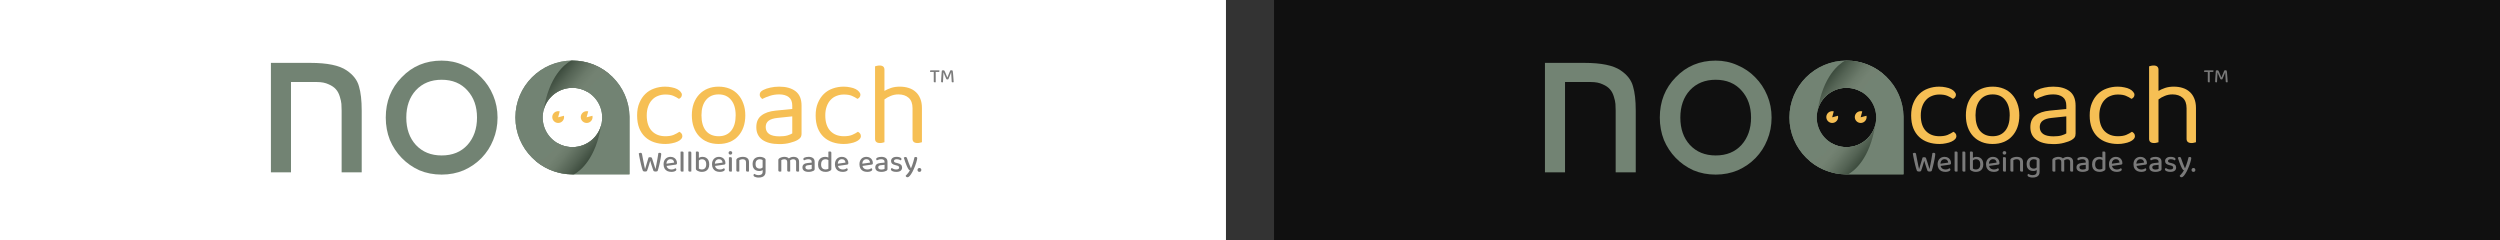 <svg width="1040" height="100" viewBox="0 0 1040 100" fill="none" xmlns="http://www.w3.org/2000/svg">
<rect x="0" y="0" width="1040" height="100" fill="#333333" stroke="none"/>
<rect y="-0.001" width="510" height="100" fill="white"/>
<g clip-path="url(#clip0_1_23506)">
<path d="M269.781 65.54C269.857 65.507 269.954 65.473 270.072 65.439C270.19 65.406 270.317 65.389 270.452 65.389C270.654 65.389 270.823 65.422 270.958 65.49C271.102 65.557 271.19 65.654 271.224 65.781C271.418 66.355 271.595 66.891 271.756 67.389C271.916 67.878 272.068 68.355 272.212 68.82C272.355 69.275 272.499 69.748 272.642 70.237H272.705C272.849 69.486 272.988 68.765 273.123 68.073C273.258 67.372 273.389 66.667 273.516 65.958C273.651 65.241 273.773 64.486 273.883 63.692C274.035 63.608 274.216 63.566 274.427 63.566C274.613 63.566 274.765 63.608 274.883 63.692C275.009 63.777 275.073 63.907 275.073 64.085C275.073 64.253 275.047 64.502 274.997 64.832C274.955 65.152 274.896 65.532 274.82 65.971C274.744 66.401 274.655 66.857 274.554 67.338C274.452 67.819 274.343 68.296 274.225 68.769C274.115 69.242 274.001 69.685 273.883 70.098C273.773 70.512 273.668 70.862 273.566 71.149C273.473 71.208 273.351 71.263 273.199 71.314C273.047 71.356 272.883 71.377 272.705 71.377C272.477 71.377 272.283 71.343 272.123 71.275C271.971 71.208 271.87 71.115 271.819 70.997C271.718 70.71 271.591 70.347 271.439 69.908C271.287 69.461 271.127 68.976 270.958 68.452C270.798 67.921 270.642 67.389 270.49 66.857C270.346 67.38 270.19 67.916 270.021 68.465C269.861 69.014 269.701 69.528 269.54 70.01C269.388 70.482 269.253 70.866 269.135 71.162C269.059 71.212 268.945 71.263 268.793 71.314C268.65 71.356 268.485 71.377 268.3 71.377C268.08 71.377 267.89 71.343 267.73 71.275C267.57 71.2 267.464 71.107 267.413 70.997C267.329 70.786 267.224 70.474 267.097 70.06C266.979 69.647 266.852 69.174 266.717 68.642C266.591 68.102 266.464 67.545 266.337 66.971C266.211 66.389 266.093 65.828 265.983 65.287C265.882 64.747 265.797 64.266 265.73 63.844C265.806 63.777 265.903 63.713 266.021 63.654C266.147 63.595 266.283 63.566 266.426 63.566C266.612 63.566 266.759 63.608 266.869 63.692C266.979 63.777 267.051 63.92 267.084 64.123C267.202 64.722 267.308 65.279 267.401 65.794C267.502 66.3 267.599 66.794 267.692 67.275C267.785 67.748 267.882 68.229 267.983 68.718C268.084 69.199 268.194 69.706 268.312 70.237H268.376C268.485 69.866 268.591 69.516 268.692 69.187C268.793 68.849 268.895 68.503 268.996 68.148C269.106 67.794 269.224 67.41 269.35 66.996C269.477 66.574 269.621 66.089 269.781 65.54ZM276.866 69.085L276.816 68.161L280.449 67.642C280.424 67.237 280.28 66.899 280.019 66.629C279.757 66.359 279.394 66.224 278.93 66.224C278.44 66.224 278.035 66.397 277.714 66.743C277.402 67.081 277.242 67.57 277.233 68.212L277.246 68.655C277.314 69.271 277.529 69.735 277.892 70.047C278.263 70.351 278.753 70.503 279.36 70.503C279.715 70.503 280.04 70.448 280.335 70.339C280.631 70.229 280.863 70.107 281.031 69.972C281.133 70.039 281.213 70.119 281.272 70.212C281.339 70.305 281.373 70.41 281.373 70.529C281.373 70.714 281.28 70.883 281.095 71.035C280.909 71.178 280.66 71.292 280.348 71.377C280.035 71.461 279.681 71.503 279.284 71.503C278.634 71.503 278.065 71.385 277.575 71.149C277.094 70.904 276.719 70.546 276.448 70.073C276.178 69.6 276.043 69.018 276.043 68.326C276.043 67.828 276.115 67.389 276.259 67.009C276.41 66.629 276.617 66.309 276.879 66.047C277.141 65.785 277.444 65.587 277.79 65.452C278.145 65.317 278.525 65.249 278.93 65.249C279.462 65.249 279.93 65.359 280.335 65.579C280.74 65.798 281.057 66.106 281.285 66.503C281.512 66.899 281.626 67.351 281.626 67.857C281.626 68.068 281.576 68.22 281.475 68.313C281.382 68.406 281.242 68.465 281.057 68.49L276.866 69.085ZM283.113 67.984L284.353 68.111V71.301C284.303 71.318 284.222 71.339 284.113 71.364C284.011 71.389 283.902 71.402 283.784 71.402C283.556 71.402 283.387 71.36 283.277 71.275C283.167 71.183 283.113 71.035 283.113 70.832V67.984ZM284.353 68.718L283.113 68.604V63.11C283.163 63.093 283.239 63.076 283.34 63.059C283.45 63.034 283.564 63.021 283.682 63.021C283.91 63.021 284.079 63.063 284.189 63.148C284.298 63.232 284.353 63.38 284.353 63.591V68.718ZM286.352 67.984L287.592 68.111V71.301C287.542 71.318 287.462 71.339 287.352 71.364C287.251 71.389 287.141 71.402 287.023 71.402C286.795 71.402 286.626 71.36 286.516 71.275C286.407 71.183 286.352 71.035 286.352 70.832V67.984ZM287.592 68.718L286.352 68.604V63.11C286.402 63.093 286.478 63.076 286.58 63.059C286.689 63.034 286.803 63.021 286.921 63.021C287.149 63.021 287.318 63.063 287.428 63.148C287.538 63.232 287.592 63.38 287.592 63.591V68.718ZM292.238 65.249C292.769 65.249 293.246 65.363 293.668 65.591C294.099 65.819 294.436 66.165 294.681 66.629C294.926 67.085 295.048 67.663 295.048 68.364C295.048 69.073 294.917 69.659 294.656 70.124C294.402 70.588 294.048 70.934 293.592 71.162C293.145 71.389 292.617 71.503 292.01 71.503C291.571 71.503 291.178 71.449 290.832 71.339C290.486 71.229 290.203 71.107 289.984 70.972C289.807 70.853 289.68 70.74 289.604 70.63C289.528 70.512 289.49 70.36 289.49 70.174V66.009H290.731V70.136C290.849 70.221 291.018 70.301 291.237 70.377C291.465 70.453 291.723 70.491 292.01 70.491C292.541 70.491 292.968 70.318 293.288 69.972C293.617 69.626 293.782 69.09 293.782 68.364C293.782 67.629 293.617 67.094 293.288 66.756C292.968 66.418 292.55 66.249 292.035 66.249C291.714 66.249 291.427 66.313 291.174 66.439C290.929 66.558 290.727 66.697 290.566 66.857L290.414 65.857C290.6 65.722 290.845 65.587 291.149 65.452C291.453 65.317 291.816 65.249 292.238 65.249ZM290.731 66.275H289.49V63.11C289.549 63.093 289.63 63.076 289.731 63.059C289.841 63.034 289.954 63.021 290.073 63.021C290.301 63.021 290.465 63.063 290.566 63.148C290.676 63.232 290.731 63.38 290.731 63.591V66.275ZM297.018 69.085L296.968 68.161L300.601 67.642C300.576 67.237 300.432 66.899 300.171 66.629C299.909 66.359 299.546 66.224 299.082 66.224C298.593 66.224 298.187 66.397 297.867 66.743C297.554 67.081 297.394 67.57 297.386 68.212L297.398 68.655C297.466 69.271 297.681 69.735 298.044 70.047C298.415 70.351 298.905 70.503 299.512 70.503C299.867 70.503 300.192 70.448 300.487 70.339C300.783 70.229 301.015 70.107 301.184 69.972C301.285 70.039 301.365 70.119 301.424 70.212C301.492 70.305 301.525 70.41 301.525 70.529C301.525 70.714 301.433 70.883 301.247 71.035C301.061 71.178 300.812 71.292 300.5 71.377C300.188 71.461 299.833 71.503 299.437 71.503C298.787 71.503 298.217 71.385 297.727 71.149C297.246 70.904 296.871 70.546 296.601 70.073C296.331 69.6 296.196 69.018 296.196 68.326C296.196 67.828 296.267 67.389 296.411 67.009C296.563 66.629 296.769 66.309 297.031 66.047C297.293 65.785 297.597 65.587 297.943 65.452C298.297 65.317 298.677 65.249 299.082 65.249C299.614 65.249 300.082 65.359 300.487 65.579C300.892 65.798 301.209 66.106 301.437 66.503C301.665 66.899 301.779 67.351 301.779 67.857C301.779 68.068 301.728 68.22 301.627 68.313C301.534 68.406 301.395 68.465 301.209 68.49L297.018 69.085ZM303.088 63.591C303.088 63.388 303.159 63.215 303.303 63.072C303.446 62.928 303.628 62.857 303.847 62.857C304.075 62.857 304.256 62.928 304.392 63.072C304.535 63.215 304.607 63.388 304.607 63.591C304.607 63.802 304.535 63.979 304.392 64.123C304.256 64.258 304.075 64.325 303.847 64.325C303.628 64.325 303.446 64.258 303.303 64.123C303.159 63.979 303.088 63.802 303.088 63.591ZM303.227 67.984H304.467V71.301C304.417 71.318 304.341 71.339 304.24 71.364C304.138 71.389 304.024 71.402 303.898 71.402C303.678 71.402 303.51 71.36 303.391 71.275C303.282 71.183 303.227 71.035 303.227 70.832V67.984ZM304.467 68.604H303.227V65.452C303.277 65.435 303.353 65.418 303.455 65.401C303.564 65.376 303.683 65.363 303.809 65.363C304.037 65.363 304.202 65.406 304.303 65.49C304.413 65.574 304.467 65.722 304.467 65.933V68.604ZM311.583 67.439V68.706H310.342V67.503C310.342 67.072 310.22 66.756 309.975 66.553C309.73 66.351 309.405 66.249 309 66.249C308.696 66.249 308.422 66.287 308.177 66.363C307.941 66.439 307.734 66.528 307.557 66.629V68.706H306.316V66.617C306.316 66.431 306.354 66.279 306.43 66.161C306.514 66.034 306.641 65.916 306.81 65.806C307.046 65.663 307.354 65.536 307.734 65.427C308.114 65.308 308.536 65.249 309 65.249C309.81 65.249 310.443 65.431 310.899 65.794C311.355 66.157 311.583 66.705 311.583 67.439ZM306.316 68.047H307.557V71.301C307.506 71.318 307.43 71.339 307.329 71.364C307.228 71.389 307.118 71.402 307 71.402C306.772 71.402 306.599 71.36 306.481 71.275C306.371 71.183 306.316 71.035 306.316 70.832V68.047ZM310.342 68.047H311.583V71.301C311.532 71.318 311.452 71.339 311.342 71.364C311.241 71.389 311.131 71.402 311.013 71.402C310.785 71.402 310.616 71.36 310.507 71.275C310.397 71.183 310.342 71.035 310.342 70.832V68.047ZM315.819 71.136C315.33 71.136 314.874 71.043 314.452 70.858C314.038 70.664 313.705 70.351 313.452 69.921C313.199 69.482 313.072 68.908 313.072 68.199C313.072 67.549 313.199 67.005 313.452 66.566C313.705 66.127 314.055 65.798 314.503 65.579C314.95 65.359 315.469 65.249 316.06 65.249C316.465 65.249 316.836 65.3 317.174 65.401C317.52 65.503 317.803 65.625 318.022 65.768C318.157 65.861 318.267 65.967 318.351 66.085C318.436 66.195 318.478 66.334 318.478 66.503V70.427H317.25V66.566C317.115 66.482 316.95 66.41 316.756 66.351C316.57 66.283 316.343 66.249 316.072 66.249C315.549 66.249 315.123 66.41 314.794 66.731C314.473 67.051 314.313 67.537 314.313 68.186C314.313 68.904 314.473 69.41 314.794 69.706C315.123 70.001 315.524 70.149 315.997 70.149C316.343 70.149 316.621 70.09 316.832 69.972C317.052 69.845 317.229 69.71 317.364 69.566L317.414 70.63C317.279 70.757 317.077 70.875 316.807 70.984C316.537 71.086 316.208 71.136 315.819 71.136ZM317.263 71.453V70.161H318.478V71.516C318.478 72.073 318.351 72.525 318.098 72.871C317.845 73.225 317.503 73.478 317.073 73.63C316.642 73.791 316.157 73.871 315.617 73.871C315.195 73.871 314.828 73.824 314.515 73.732C314.203 73.647 313.979 73.567 313.844 73.491C313.583 73.339 313.452 73.137 313.452 72.883C313.452 72.757 313.481 72.643 313.54 72.541C313.6 72.449 313.676 72.377 313.768 72.326C313.954 72.461 314.207 72.584 314.528 72.694C314.857 72.803 315.203 72.858 315.566 72.858C316.106 72.858 316.524 72.744 316.819 72.516C317.115 72.288 317.263 71.934 317.263 71.453ZM328.723 67.237V68.693H327.482V67.364C327.482 66.975 327.368 66.693 327.14 66.515C326.921 66.338 326.634 66.249 326.28 66.249C326.035 66.249 325.803 66.287 325.583 66.363C325.364 66.439 325.178 66.528 325.026 66.629V68.693H323.785V66.617C323.785 66.431 323.823 66.279 323.899 66.161C323.984 66.034 324.11 65.916 324.279 65.806C324.524 65.654 324.828 65.524 325.191 65.414C325.554 65.304 325.925 65.249 326.305 65.249C326.727 65.249 327.107 65.313 327.444 65.439C327.782 65.566 328.043 65.747 328.229 65.984C328.28 66.043 328.326 66.093 328.368 66.136C328.411 66.178 328.449 66.233 328.482 66.3C328.55 66.41 328.605 66.549 328.647 66.718C328.698 66.878 328.723 67.051 328.723 67.237ZM332.42 67.3V68.693H331.179V67.364C331.179 66.975 331.069 66.693 330.85 66.515C330.63 66.338 330.343 66.249 329.989 66.249C329.719 66.249 329.457 66.304 329.204 66.414C328.959 66.524 328.74 66.68 328.546 66.882L327.989 66.047C328.225 65.836 328.52 65.65 328.875 65.49C329.229 65.329 329.643 65.249 330.116 65.249C330.563 65.249 330.96 65.321 331.306 65.465C331.652 65.608 331.922 65.832 332.116 66.136C332.318 66.439 332.42 66.828 332.42 67.3ZM323.785 68.047H325.026V71.301C324.976 71.318 324.9 71.339 324.798 71.364C324.697 71.389 324.587 71.402 324.469 71.402C324.241 71.402 324.068 71.36 323.95 71.275C323.84 71.183 323.785 71.035 323.785 70.832V68.047ZM327.482 68.047H328.723V71.301C328.672 71.318 328.592 71.339 328.482 71.364C328.381 71.389 328.271 71.402 328.153 71.402C327.925 71.402 327.757 71.36 327.647 71.275C327.537 71.183 327.482 71.035 327.482 70.832V68.047ZM331.179 68.047H332.42V71.301C332.361 71.318 332.276 71.339 332.166 71.364C332.065 71.389 331.96 71.402 331.85 71.402C331.614 71.402 331.441 71.36 331.331 71.275C331.23 71.183 331.179 71.035 331.179 70.832V68.047ZM336.398 70.529C336.711 70.529 336.976 70.499 337.196 70.44C337.415 70.373 337.576 70.305 337.677 70.237V68.566L336.234 68.718C335.837 68.743 335.537 68.832 335.335 68.984C335.141 69.127 335.044 69.338 335.044 69.617C335.044 69.896 335.153 70.119 335.373 70.288C335.601 70.448 335.942 70.529 336.398 70.529ZM336.373 65.249C337.141 65.249 337.753 65.418 338.209 65.756C338.664 66.093 338.892 66.625 338.892 67.351V70.313C338.892 70.507 338.85 70.659 338.766 70.769C338.681 70.87 338.567 70.968 338.424 71.06C338.204 71.178 337.922 71.28 337.576 71.364C337.23 71.457 336.837 71.503 336.398 71.503C335.588 71.503 334.955 71.347 334.499 71.035C334.043 70.714 333.816 70.25 333.816 69.642C333.816 69.085 333.997 68.659 334.36 68.364C334.723 68.068 335.238 67.887 335.905 67.819L337.677 67.642V67.351C337.677 66.963 337.55 66.68 337.297 66.503C337.052 66.326 336.719 66.237 336.297 66.237C335.959 66.237 335.63 66.283 335.309 66.376C334.997 66.469 334.719 66.579 334.474 66.705C334.398 66.638 334.33 66.558 334.271 66.465C334.212 66.372 334.183 66.275 334.183 66.174C334.183 65.912 334.326 65.718 334.613 65.591C334.841 65.481 335.107 65.397 335.411 65.338C335.723 65.279 336.044 65.249 336.373 65.249ZM344.612 70.199V66.06L345.84 66.047V70.288C345.84 70.457 345.802 70.596 345.726 70.706C345.659 70.816 345.545 70.917 345.384 71.01C345.199 71.128 344.941 71.238 344.612 71.339C344.283 71.449 343.907 71.503 343.485 71.503C342.852 71.503 342.295 71.394 341.814 71.174C341.342 70.955 340.97 70.617 340.7 70.161C340.439 69.697 340.308 69.111 340.308 68.402C340.308 67.659 340.439 67.06 340.7 66.604C340.97 66.14 341.329 65.798 341.776 65.579C342.224 65.359 342.717 65.249 343.258 65.249C343.587 65.249 343.891 65.292 344.169 65.376C344.448 65.46 344.667 65.566 344.827 65.692V66.794C344.684 66.642 344.49 66.515 344.245 66.414C344.009 66.304 343.73 66.249 343.41 66.249C343.072 66.249 342.764 66.321 342.485 66.465C342.207 66.608 341.983 66.84 341.814 67.161C341.654 67.473 341.574 67.891 341.574 68.414C341.574 69.14 341.747 69.668 342.093 69.997C342.439 70.326 342.899 70.491 343.473 70.491C343.743 70.491 343.967 70.461 344.144 70.402C344.321 70.343 344.477 70.275 344.612 70.199ZM345.84 66.326L344.6 66.338V63.11C344.659 63.093 344.739 63.076 344.84 63.059C344.95 63.034 345.06 63.021 345.169 63.021C345.406 63.021 345.574 63.063 345.676 63.148C345.785 63.232 345.84 63.38 345.84 63.591V66.326ZM348.153 69.085L348.102 68.161L351.736 67.642C351.711 67.237 351.567 66.899 351.305 66.629C351.044 66.359 350.681 66.224 350.217 66.224C349.727 66.224 349.322 66.397 349.001 66.743C348.689 67.081 348.529 67.57 348.52 68.212L348.533 68.655C348.6 69.271 348.816 69.735 349.179 70.047C349.55 70.351 350.039 70.503 350.647 70.503C351.002 70.503 351.327 70.448 351.622 70.339C351.917 70.229 352.149 70.107 352.318 69.972C352.42 70.039 352.5 70.119 352.559 70.212C352.626 70.305 352.66 70.41 352.66 70.529C352.66 70.714 352.567 70.883 352.382 71.035C352.196 71.178 351.947 71.292 351.635 71.377C351.322 71.461 350.968 71.503 350.571 71.503C349.921 71.503 349.352 71.385 348.862 71.149C348.381 70.904 348.005 70.546 347.735 70.073C347.465 69.6 347.33 69.018 347.33 68.326C347.33 67.828 347.402 67.389 347.545 67.009C347.697 66.629 347.904 66.309 348.166 66.047C348.427 65.785 348.731 65.587 349.077 65.452C349.432 65.317 349.812 65.249 350.217 65.249C350.748 65.249 351.217 65.359 351.622 65.579C352.027 65.798 352.344 66.106 352.571 66.503C352.799 66.899 352.913 67.351 352.913 67.857C352.913 68.068 352.863 68.22 352.761 68.313C352.668 68.406 352.529 68.465 352.344 68.49L348.153 69.085ZM358.353 69.085L358.302 68.161L361.936 67.642C361.91 67.237 361.767 66.899 361.505 66.629C361.244 66.359 360.881 66.224 360.416 66.224C359.927 66.224 359.522 66.397 359.201 66.743C358.889 67.081 358.728 67.57 358.72 68.212L358.733 68.655C358.8 69.271 359.015 69.735 359.378 70.047C359.75 70.351 360.239 70.503 360.847 70.503C361.201 70.503 361.526 70.448 361.822 70.339C362.117 70.229 362.349 70.107 362.518 69.972C362.619 70.039 362.699 70.119 362.758 70.212C362.826 70.305 362.86 70.41 362.86 70.529C362.86 70.714 362.767 70.883 362.581 71.035C362.396 71.178 362.147 71.292 361.834 71.377C361.522 71.461 361.168 71.503 360.771 71.503C360.121 71.503 359.551 71.385 359.062 71.149C358.581 70.904 358.205 70.546 357.935 70.073C357.665 69.6 357.53 69.018 357.53 68.326C357.53 67.828 357.602 67.389 357.745 67.009C357.897 66.629 358.104 66.309 358.365 66.047C358.627 65.785 358.931 65.587 359.277 65.452C359.631 65.317 360.011 65.249 360.416 65.249C360.948 65.249 361.417 65.359 361.822 65.579C362.227 65.798 362.543 66.106 362.771 66.503C362.999 66.899 363.113 67.351 363.113 67.857C363.113 68.068 363.062 68.22 362.961 68.313C362.868 68.406 362.729 68.465 362.543 68.49L358.353 69.085ZM366.701 70.529C367.013 70.529 367.279 70.499 367.498 70.44C367.718 70.373 367.878 70.305 367.979 70.237V68.566L366.536 68.718C366.139 68.743 365.84 68.832 365.637 68.984C365.443 69.127 365.346 69.338 365.346 69.617C365.346 69.896 365.456 70.119 365.675 70.288C365.903 70.448 366.245 70.529 366.701 70.529ZM366.675 65.249C367.443 65.249 368.055 65.418 368.511 65.756C368.967 66.093 369.195 66.625 369.195 67.351V70.313C369.195 70.507 369.153 70.659 369.068 70.769C368.984 70.87 368.87 70.968 368.726 71.06C368.507 71.178 368.224 71.28 367.878 71.364C367.532 71.457 367.14 71.503 366.701 71.503C365.89 71.503 365.257 71.347 364.802 71.035C364.346 70.714 364.118 70.25 364.118 69.642C364.118 69.085 364.3 68.659 364.662 68.364C365.025 68.068 365.54 67.887 366.207 67.819L367.979 67.642V67.351C367.979 66.963 367.853 66.68 367.6 66.503C367.355 66.326 367.021 66.237 366.599 66.237C366.262 66.237 365.933 66.283 365.612 66.376C365.3 66.469 365.021 66.579 364.776 66.705C364.7 66.638 364.633 66.558 364.574 66.465C364.515 66.372 364.485 66.275 364.485 66.174C364.485 65.912 364.629 65.718 364.916 65.591C365.144 65.481 365.409 65.397 365.713 65.338C366.026 65.279 366.346 65.249 366.675 65.249ZM375.269 69.718C375.269 70.275 375.062 70.714 374.649 71.035C374.235 71.347 373.636 71.503 372.851 71.503C372.193 71.503 371.653 71.402 371.231 71.2C370.817 70.997 370.61 70.761 370.61 70.491C370.61 70.364 370.64 70.25 370.699 70.149C370.766 70.039 370.855 69.95 370.965 69.883C371.193 70.043 371.458 70.187 371.762 70.313C372.075 70.44 372.429 70.503 372.826 70.503C373.636 70.503 374.041 70.242 374.041 69.718C374.041 69.499 373.969 69.322 373.826 69.187C373.691 69.043 373.484 68.942 373.206 68.883L372.294 68.642C371.737 68.507 371.328 68.305 371.066 68.035C370.804 67.756 370.674 67.402 370.674 66.971C370.674 66.49 370.868 66.085 371.256 65.756C371.653 65.418 372.231 65.249 372.99 65.249C373.387 65.249 373.737 65.292 374.041 65.376C374.345 65.452 374.581 65.562 374.75 65.705C374.927 65.84 375.016 65.992 375.016 66.161C375.016 66.287 374.986 66.401 374.927 66.503C374.868 66.596 374.792 66.667 374.699 66.718C374.598 66.65 374.463 66.579 374.294 66.503C374.134 66.427 373.944 66.363 373.725 66.313C373.514 66.262 373.29 66.237 373.054 66.237C372.699 66.237 372.416 66.3 372.205 66.427C371.994 66.553 371.889 66.735 371.889 66.971C371.889 67.14 371.948 67.288 372.066 67.414C372.193 67.532 372.395 67.625 372.674 67.693L373.446 67.883C374.071 68.026 374.531 68.25 374.826 68.554C375.121 68.849 375.269 69.237 375.269 69.718ZM377.667 69.972C377.524 69.693 377.355 69.334 377.161 68.895C376.975 68.448 376.781 67.946 376.578 67.389C376.376 66.823 376.177 66.233 375.983 65.617C376.051 65.524 376.144 65.448 376.262 65.389C376.38 65.329 376.507 65.3 376.642 65.3C376.819 65.3 376.962 65.342 377.072 65.427C377.19 65.511 377.279 65.659 377.338 65.87C377.574 66.553 377.819 67.233 378.072 67.908C378.334 68.583 378.617 69.279 378.92 69.997H378.971C379.14 69.634 379.313 69.195 379.49 68.68C379.676 68.165 379.849 67.625 380.009 67.06C380.178 66.486 380.317 65.941 380.427 65.427C380.503 65.393 380.583 65.363 380.667 65.338C380.76 65.313 380.857 65.3 380.959 65.3C381.127 65.3 381.271 65.342 381.389 65.427C381.507 65.511 381.566 65.642 381.566 65.819C381.566 65.979 381.528 66.224 381.452 66.553C381.385 66.874 381.284 67.241 381.149 67.655C381.022 68.068 380.874 68.503 380.705 68.959C380.537 69.406 380.355 69.849 380.161 70.288C379.975 70.719 379.786 71.111 379.591 71.465C379.186 72.2 378.815 72.761 378.477 73.149C378.14 73.537 377.819 73.732 377.515 73.732C377.296 73.732 377.118 73.668 376.983 73.542C376.857 73.424 376.781 73.276 376.756 73.099C376.933 72.938 377.131 72.731 377.351 72.478C377.578 72.234 377.794 71.968 377.996 71.681C378.207 71.394 378.38 71.119 378.515 70.858C378.372 70.816 378.233 70.735 378.097 70.617C377.971 70.499 377.827 70.284 377.667 69.972ZM381.679 70.693C381.679 70.465 381.751 70.275 381.895 70.124C382.038 69.963 382.237 69.883 382.49 69.883C382.734 69.883 382.924 69.963 383.059 70.124C383.203 70.275 383.275 70.465 383.275 70.693C383.275 70.921 383.203 71.115 383.059 71.275C382.924 71.427 382.734 71.503 382.49 71.503C382.237 71.503 382.038 71.427 381.895 71.275C381.751 71.115 381.679 70.921 381.679 70.693Z" fill="#7A7A7A"/>
<path d="M112.699 26.157H129.117C136.14 26.157 141.17 27.2 144.207 29.287C146.927 31.12 148.636 33.333 149.331 35.925C150.091 38.454 150.47 41.806 150.47 45.978V71.68H142.119V46.073C142.119 44.935 142.087 43.987 142.024 43.228C141.961 42.406 141.739 41.395 141.36 40.193C140.98 38.929 140.442 37.917 139.746 37.158C139.05 36.336 138.038 35.641 136.709 35.072C135.381 34.44 133.767 34.123 131.869 34.123H121.05V71.68H112.699V26.157Z" fill="#728373"/>
<path d="M167.121 32.136C171.55 27.521 177.086 25.213 183.729 25.213C186.956 25.213 189.961 25.846 192.745 27.11C195.591 28.311 198.059 29.987 200.147 32.136C202.298 34.286 203.975 36.815 205.178 39.724C206.38 42.569 206.98 45.635 206.98 48.923C206.98 52.211 206.38 55.309 205.178 58.218C204.038 61.063 202.425 63.56 200.337 65.71C198.249 67.86 195.782 69.567 192.935 70.831C190.088 72.033 187.019 72.633 183.729 72.633C180.376 72.633 177.276 72.033 174.428 70.831C171.645 69.567 169.209 67.86 167.121 65.71C165.033 63.56 163.388 61.063 162.186 58.218C161.047 55.309 160.478 52.211 160.478 48.923C160.478 42.221 162.692 36.626 167.121 32.136ZM183.729 33.18C179.3 33.18 175.725 34.634 173.005 37.542C170.348 40.451 169.019 44.245 169.019 48.923C169.019 53.602 170.348 57.396 173.005 60.304C175.725 63.212 179.3 64.667 183.729 64.667C188.221 64.667 191.796 63.212 194.453 60.304C197.11 57.332 198.439 53.539 198.439 48.923C198.439 44.308 197.11 40.546 194.453 37.637C191.796 34.666 188.221 33.18 183.729 33.18Z" fill="#728373"/>
<path d="M276.768 39.321C275.661 39.321 274.634 39.516 273.689 39.907C272.744 40.265 271.93 40.819 271.245 41.569C270.561 42.285 270.023 43.198 269.633 44.306C269.241 45.381 269.046 46.619 269.046 48.02C269.046 50.822 269.746 52.972 271.147 54.471C272.549 55.938 274.422 56.671 276.768 56.671C278.137 56.671 279.278 56.491 280.19 56.133C281.102 55.742 281.917 55.302 282.634 54.813C282.992 55.009 283.286 55.253 283.513 55.547C283.741 55.84 283.856 56.198 283.856 56.622C283.856 57.078 283.677 57.502 283.319 57.892C282.959 58.283 282.455 58.626 281.803 58.919C281.183 59.212 280.434 59.44 279.555 59.603C278.707 59.798 277.779 59.896 276.768 59.896C275.074 59.896 273.51 59.652 272.076 59.163C270.643 58.675 269.404 57.941 268.361 56.964C267.319 55.986 266.504 54.765 265.917 53.298C265.331 51.8 265.038 50.04 265.038 48.02C265.038 46.032 265.347 44.306 265.967 42.84C266.585 41.341 267.416 40.086 268.459 39.076C269.502 38.066 270.724 37.317 272.125 36.828C273.559 36.307 275.074 36.046 276.671 36.046C277.681 36.046 278.61 36.144 279.456 36.339C280.337 36.502 281.086 36.747 281.706 37.072C282.325 37.398 282.798 37.773 283.123 38.196C283.481 38.587 283.66 38.995 283.66 39.418C283.66 39.809 283.547 40.151 283.319 40.445C283.089 40.738 282.798 40.966 282.438 41.129C281.72 40.64 280.939 40.217 280.093 39.858C279.246 39.5 278.137 39.321 276.768 39.321Z" fill="#F6BF54"/>
<path d="M310.046 47.971C310.046 49.796 309.785 51.441 309.264 52.907C308.741 54.373 307.992 55.628 307.014 56.671C306.069 57.713 304.913 58.512 303.544 59.066C302.176 59.619 300.645 59.896 298.95 59.896C297.256 59.896 295.723 59.619 294.355 59.066C292.986 58.512 291.813 57.713 290.836 56.671C289.859 55.628 289.109 54.373 288.588 52.907C288.066 51.441 287.806 49.796 287.806 47.971C287.806 46.146 288.066 44.501 288.588 43.035C289.141 41.569 289.907 40.314 290.885 39.272C291.863 38.229 293.036 37.431 294.405 36.877C295.774 36.323 297.287 36.046 298.95 36.046C300.612 36.046 302.128 36.323 303.495 36.877C304.864 37.431 306.022 38.229 306.967 39.272C307.943 40.314 308.694 41.569 309.214 43.035C309.769 44.501 310.046 46.146 310.046 47.971ZM298.95 39.272C296.735 39.272 294.991 40.037 293.72 41.569C292.448 43.1 291.813 45.234 291.813 47.971C291.813 50.741 292.433 52.891 293.67 54.422C294.942 55.921 296.702 56.671 298.95 56.671C301.197 56.671 302.941 55.905 304.18 54.373C305.418 52.842 306.038 50.708 306.038 47.971C306.038 45.234 305.402 43.1 304.131 41.569C302.893 40.037 301.166 39.272 298.95 39.272Z" fill="#F6BF54"/>
<path d="M324.256 56.719C325.625 56.719 326.748 56.589 327.629 56.329C328.541 56.035 329.192 55.758 329.584 55.498V48.411L323.522 49.046C321.828 49.209 320.573 49.6 319.758 50.219C318.944 50.806 318.536 51.686 318.536 52.858C318.536 54.097 319.01 55.058 319.955 55.742C320.9 56.394 322.333 56.719 324.256 56.719ZM324.206 36.046C327.042 36.046 329.29 36.681 330.952 37.952C332.614 39.223 333.446 41.227 333.446 43.964V55.547C333.446 56.264 333.299 56.817 333.006 57.208C332.744 57.567 332.337 57.909 331.783 58.235C331.002 58.691 329.957 59.082 328.655 59.408C327.385 59.766 325.917 59.945 324.256 59.945C321.193 59.945 318.814 59.343 317.12 58.137C315.457 56.931 314.626 55.188 314.626 52.907C314.626 50.757 315.327 49.144 316.729 48.069C318.129 46.961 320.101 46.277 322.643 46.016L329.584 45.332V43.964C329.584 42.334 329.095 41.145 328.117 40.396C327.139 39.646 325.82 39.272 324.159 39.272C322.79 39.272 321.502 39.467 320.296 39.858C319.091 40.249 318.016 40.689 317.07 41.178C316.809 40.95 316.566 40.689 316.338 40.396C316.142 40.103 316.044 39.777 316.044 39.418C316.044 38.962 316.158 38.587 316.386 38.294C316.615 38.001 316.973 37.724 317.461 37.463C318.342 37.007 319.351 36.665 320.492 36.437C321.632 36.176 322.871 36.046 324.206 36.046Z" fill="#F6BF54"/>
<path d="M351.041 39.321C349.932 39.321 348.905 39.516 347.96 39.907C347.015 40.265 346.202 40.819 345.518 41.569C344.833 42.285 344.296 43.198 343.904 44.306C343.512 45.381 343.317 46.619 343.317 48.02C343.317 50.822 344.019 52.972 345.418 54.471C346.821 55.938 348.694 56.671 351.041 56.671C352.408 56.671 353.55 56.491 354.461 56.133C355.374 55.742 356.188 55.302 356.905 54.813C357.263 55.009 357.557 55.253 357.785 55.547C358.014 55.84 358.128 56.198 358.128 56.622C358.128 57.078 357.948 57.502 357.59 57.892C357.232 58.283 356.726 58.626 356.075 58.919C355.456 59.212 354.706 59.44 353.826 59.603C352.979 59.798 352.05 59.896 351.041 59.896C349.346 59.896 347.782 59.652 346.347 59.163C344.914 58.675 343.676 57.941 342.633 56.964C341.59 55.986 340.776 54.765 340.189 53.298C339.603 51.8 339.31 50.04 339.31 48.02C339.31 46.032 339.618 44.306 340.238 42.84C340.857 41.341 341.688 40.086 342.731 39.076C343.774 38.066 344.994 37.317 346.397 36.828C347.83 36.307 349.346 36.046 350.942 36.046C351.953 36.046 352.881 36.144 353.729 36.339C354.608 36.502 355.359 36.747 355.977 37.072C356.596 37.398 357.069 37.773 357.394 38.196C357.753 38.587 357.931 38.995 357.931 39.418C357.931 39.809 357.818 40.151 357.59 40.445C357.363 40.738 357.069 40.966 356.709 41.129C355.994 40.64 355.212 40.217 354.364 39.858C353.516 39.5 352.408 39.321 351.041 39.321Z" fill="#F6BF54"/>
<path d="M367.931 59.164C367.769 59.229 367.524 59.294 367.199 59.359C366.872 59.457 366.514 59.506 366.123 59.506C364.722 59.506 364.021 58.919 364.021 57.746V27.591C364.184 27.526 364.428 27.461 364.754 27.396C365.112 27.298 365.487 27.249 365.879 27.249C367.247 27.249 367.931 27.836 367.931 29.009V37.806C368.715 37.35 369.626 36.942 370.669 36.584C371.744 36.226 372.95 36.046 374.285 36.046C375.654 36.046 376.893 36.226 378.001 36.584C379.141 36.942 380.119 37.496 380.934 38.246C381.748 38.962 382.384 39.891 382.84 41.032C383.296 42.139 383.525 43.443 383.525 44.941V59.164C383.362 59.229 383.101 59.294 382.742 59.359C382.416 59.457 382.073 59.506 381.716 59.506C380.314 59.506 379.614 58.919 379.614 57.746V45.039C379.614 43.084 379.076 41.634 378.001 40.689C376.926 39.745 375.507 39.272 373.748 39.272C372.608 39.272 371.533 39.484 370.522 39.907C369.544 40.298 368.681 40.787 367.931 41.374V59.164Z" fill="#F6BF54"/>
<path d="M261.864 48.511C261.671 35.608 251.126 25.207 238.138 25.207C225.03 25.207 214.403 35.8 214.403 48.868C214.403 61.912 224.989 72.488 238.063 72.529H238.138H261.864V48.511ZM238.138 61.205C238.113 61.205 238.089 61.205 238.063 61.205C235.625 61.192 233.245 60.46 231.222 59.102C229.199 57.744 227.624 55.821 226.694 53.574C225.764 51.326 225.521 48.855 225.995 46.471C226.469 44.086 227.64 41.894 229.36 40.171C231.079 38.447 233.272 37.268 235.661 36.782C238.05 36.297 240.53 36.525 242.789 37.44C245.049 38.355 246.987 39.915 248.36 41.923C249.733 43.932 250.48 46.301 250.507 48.732C250.507 48.778 250.513 48.822 250.513 48.868C250.513 50.488 250.194 52.093 249.572 53.59C248.95 55.086 248.038 56.446 246.889 57.592C245.74 58.737 244.376 59.646 242.874 60.266C241.373 60.886 239.763 61.205 238.138 61.205Z" fill="#728373"/>
<path d="M261.864 48.511C261.671 35.608 251.126 25.207 238.138 25.207C225.03 25.207 214.403 35.8 214.403 48.868C214.403 61.912 224.989 72.488 238.063 72.529H238.138H261.864V48.511ZM238.138 61.205C238.113 61.205 238.089 61.205 238.063 61.205C235.625 61.192 233.245 60.46 231.222 59.102C229.199 57.744 227.624 55.821 226.694 53.574C225.764 51.326 225.521 48.855 225.995 46.471C226.469 44.086 227.64 41.894 229.36 40.171C231.079 38.447 233.272 37.268 235.661 36.782C238.05 36.297 240.53 36.525 242.789 37.44C245.049 38.355 246.987 39.915 248.36 41.923C249.733 43.932 250.48 46.301 250.507 48.732C250.507 48.778 250.513 48.822 250.513 48.868C250.513 50.488 250.194 52.093 249.572 53.59C248.95 55.086 248.038 56.446 246.889 57.592C245.74 58.737 244.376 59.646 242.874 60.266C241.373 60.886 239.763 61.205 238.138 61.205Z" fill="#728373"/>
<path d="M226.124 45.894C226.582 44.037 227.469 42.312 228.714 40.857C229.958 39.401 231.525 38.255 233.291 37.508C235.058 36.762 236.974 36.436 238.888 36.557C240.803 36.678 242.663 37.242 244.321 38.204C245.439 36.114 248.486 31.383 253.344 30.72C249.08 27.152 243.689 25.199 238.121 25.207C237.935 25.207 237.76 25.206 237.575 25.21C234.988 26.644 228.419 31.621 226.124 45.894Z" fill="url(#paint0_linear_1_23506)"/>
<path d="M250.142 51.862C249.683 53.719 248.81 55.405 247.566 56.861C246.322 58.316 244.818 59.444 243.051 60.191C241.285 60.937 239.385 61.31 237.471 61.189C235.556 61.068 233.672 60.557 232.014 59.594C230.896 61.684 227.79 66.376 222.931 67.039C227.195 70.607 232.669 72.557 238.237 72.55C238.423 72.55 238.607 72.54 238.791 72.536C241.378 71.102 247.847 66.135 250.142 51.862Z" fill="url(#paint1_linear_1_23506)"/>
<path d="M232.182 48.802L232.844 46.337C232.326 46.197 231.775 46.23 231.278 46.431C230.78 46.632 230.362 46.99 230.088 47.451C229.814 47.911 229.699 48.449 229.76 48.981C229.822 49.513 230.056 50.01 230.429 50.396C230.8 50.782 231.289 51.036 231.819 51.12C232.35 51.203 232.893 51.11 233.366 50.856C233.839 50.602 234.215 50.2 234.437 49.713C234.659 49.225 234.715 48.679 234.596 48.157L232.182 48.802Z" fill="#F6BF54"/>
<path d="M244.035 48.802L244.698 46.337C244.179 46.197 243.63 46.23 243.132 46.431C242.634 46.632 242.216 46.99 241.942 47.451C241.668 47.911 241.553 48.449 241.614 48.981C241.676 49.513 241.91 50.01 242.282 50.396C242.654 50.782 243.143 51.036 243.673 51.12C244.204 51.203 244.747 51.11 245.22 50.856C245.692 50.602 246.069 50.2 246.291 49.713C246.513 49.225 246.568 48.679 246.449 48.157L244.035 48.802Z" fill="#F6BF54"/>
<path d="M388.702 29.931L388.669 29.246H390.733C390.755 29.278 390.774 29.325 390.79 29.384C390.812 29.439 390.823 29.501 390.823 29.572C390.823 29.681 390.796 29.768 390.741 29.833C390.687 29.898 390.614 29.931 390.521 29.931H388.702ZM389.012 29.246L389.044 29.931H386.972C386.955 29.893 386.936 29.847 386.915 29.792C386.898 29.733 386.89 29.67 386.89 29.605C386.89 29.485 386.915 29.395 386.964 29.335C387.018 29.276 387.094 29.246 387.192 29.246H389.012ZM388.44 29.711H389.256V34.19C389.224 34.201 389.172 34.215 389.101 34.231C389.031 34.248 388.957 34.256 388.881 34.256C388.729 34.256 388.617 34.226 388.547 34.166C388.476 34.106 388.44 34.008 388.44 33.872V29.711ZM394.525 32.934C394.481 32.966 394.421 32.996 394.345 33.023C394.274 33.045 394.193 33.056 394.1 33.056C393.991 33.056 393.896 33.04 393.815 33.007C393.739 32.975 393.687 32.923 393.66 32.852C393.399 32.27 393.17 31.748 392.974 31.286C392.784 30.818 392.632 30.429 392.517 30.119H392.485C392.468 30.51 392.452 30.875 392.436 31.212C392.419 31.549 392.4 31.876 392.379 32.191C392.362 32.501 392.346 32.82 392.33 33.146C392.313 33.472 392.292 33.823 392.264 34.199C392.226 34.215 392.175 34.228 392.109 34.239C392.044 34.25 391.976 34.256 391.905 34.256C391.764 34.256 391.661 34.228 391.595 34.174C391.53 34.12 391.497 34.035 391.497 33.921C391.497 33.845 391.503 33.69 391.514 33.456C391.525 33.217 391.538 32.931 391.555 32.599C391.576 32.262 391.601 31.906 391.628 31.53C391.655 31.155 391.682 30.785 391.71 30.421C391.737 30.051 391.764 29.716 391.791 29.417C391.835 29.373 391.903 29.33 391.995 29.287C392.093 29.243 392.21 29.221 392.346 29.221C392.504 29.221 392.632 29.251 392.729 29.311C392.833 29.365 392.912 29.455 392.966 29.58C393.091 29.836 393.219 30.119 393.35 30.429C393.48 30.733 393.605 31.041 393.725 31.351C393.85 31.661 393.97 31.952 394.084 32.224H394.117C394.334 31.669 394.549 31.136 394.761 30.625C394.979 30.113 395.164 29.678 395.316 29.319C395.37 29.287 395.441 29.262 395.528 29.246C395.615 29.229 395.702 29.221 395.789 29.221C395.942 29.221 396.064 29.246 396.156 29.295C396.249 29.344 396.306 29.42 396.328 29.523C396.35 29.621 396.374 29.782 396.401 30.005C396.428 30.228 396.456 30.489 396.483 30.788C396.51 31.087 396.534 31.4 396.556 31.726C396.583 32.053 396.608 32.373 396.63 32.689C396.651 33.005 396.67 33.29 396.687 33.546C396.709 33.801 396.722 34.003 396.728 34.15C396.668 34.188 396.605 34.215 396.54 34.231C396.48 34.248 396.407 34.256 396.32 34.256C396.211 34.256 396.116 34.234 396.034 34.19C395.958 34.141 395.914 34.054 395.903 33.929C395.876 33.423 395.849 32.931 395.822 32.452C395.795 31.974 395.77 31.536 395.748 31.139C395.732 30.736 395.719 30.404 395.708 30.143H395.667C395.564 30.426 395.417 30.788 395.226 31.229C395.041 31.669 394.807 32.237 394.525 32.934Z" fill="#7A7A7A"/>
</g>
<rect x="530" y="-0.001" width="510" height="100" fill="#101010"/>
<g clip-path="url(#clip1_1_23506)">
<path d="M799.781 65.54C799.857 65.507 799.954 65.473 800.072 65.439C800.19 65.406 800.317 65.389 800.452 65.389C800.654 65.389 800.823 65.422 800.958 65.49C801.102 65.557 801.19 65.654 801.224 65.781C801.418 66.355 801.595 66.891 801.756 67.389C801.916 67.878 802.068 68.355 802.212 68.82C802.355 69.275 802.499 69.748 802.642 70.237H802.705C802.849 69.486 802.988 68.765 803.123 68.073C803.258 67.372 803.389 66.667 803.516 65.958C803.651 65.241 803.773 64.486 803.883 63.692C804.035 63.608 804.216 63.566 804.427 63.566C804.613 63.566 804.765 63.608 804.883 63.692C805.009 63.777 805.073 63.907 805.073 64.085C805.073 64.253 805.047 64.502 804.997 64.832C804.955 65.152 804.896 65.532 804.82 65.971C804.744 66.401 804.655 66.857 804.554 67.338C804.452 67.819 804.343 68.296 804.225 68.769C804.115 69.242 804.001 69.685 803.883 70.098C803.773 70.512 803.668 70.862 803.566 71.149C803.473 71.208 803.351 71.263 803.199 71.314C803.047 71.356 802.883 71.377 802.705 71.377C802.477 71.377 802.283 71.343 802.123 71.275C801.971 71.208 801.87 71.115 801.819 70.997C801.718 70.71 801.591 70.347 801.439 69.908C801.287 69.461 801.127 68.976 800.958 68.452C800.798 67.921 800.642 67.389 800.49 66.857C800.346 67.38 800.19 67.916 800.021 68.465C799.861 69.014 799.701 69.528 799.54 70.01C799.388 70.482 799.253 70.866 799.135 71.162C799.059 71.212 798.945 71.263 798.793 71.314C798.65 71.356 798.485 71.377 798.3 71.377C798.08 71.377 797.89 71.343 797.73 71.275C797.57 71.2 797.464 71.107 797.413 70.997C797.329 70.786 797.224 70.474 797.097 70.06C796.979 69.647 796.852 69.174 796.717 68.642C796.591 68.102 796.464 67.545 796.337 66.971C796.211 66.389 796.093 65.828 795.983 65.287C795.882 64.747 795.797 64.266 795.73 63.844C795.806 63.777 795.903 63.713 796.021 63.654C796.147 63.595 796.283 63.566 796.426 63.566C796.612 63.566 796.759 63.608 796.869 63.692C796.979 63.777 797.051 63.92 797.084 64.123C797.202 64.722 797.308 65.279 797.401 65.794C797.502 66.3 797.599 66.794 797.692 67.275C797.785 67.748 797.882 68.229 797.983 68.718C798.084 69.199 798.194 69.706 798.312 70.237H798.376C798.485 69.866 798.591 69.516 798.692 69.187C798.793 68.849 798.895 68.503 798.996 68.148C799.106 67.794 799.224 67.41 799.35 66.996C799.477 66.574 799.621 66.089 799.781 65.54ZM806.866 69.085L806.816 68.161L810.449 67.642C810.424 67.237 810.28 66.899 810.019 66.629C809.757 66.359 809.394 66.224 808.93 66.224C808.44 66.224 808.035 66.397 807.714 66.743C807.402 67.081 807.242 67.57 807.233 68.212L807.246 68.655C807.314 69.271 807.529 69.735 807.892 70.047C808.263 70.351 808.753 70.503 809.36 70.503C809.715 70.503 810.04 70.448 810.335 70.339C810.631 70.229 810.863 70.107 811.031 69.972C811.133 70.039 811.213 70.119 811.272 70.212C811.339 70.305 811.373 70.41 811.373 70.529C811.373 70.714 811.28 70.883 811.095 71.035C810.909 71.178 810.66 71.292 810.348 71.377C810.035 71.461 809.681 71.503 809.284 71.503C808.634 71.503 808.065 71.385 807.575 71.149C807.094 70.904 806.719 70.546 806.448 70.073C806.178 69.6 806.043 69.018 806.043 68.326C806.043 67.828 806.115 67.389 806.259 67.009C806.41 66.629 806.617 66.309 806.879 66.047C807.141 65.785 807.444 65.587 807.79 65.452C808.145 65.317 808.525 65.249 808.93 65.249C809.462 65.249 809.93 65.359 810.335 65.579C810.74 65.798 811.057 66.106 811.285 66.503C811.512 66.899 811.626 67.351 811.626 67.857C811.626 68.068 811.576 68.22 811.475 68.313C811.382 68.406 811.242 68.465 811.057 68.49L806.866 69.085ZM813.113 67.984L814.353 68.111V71.301C814.303 71.318 814.222 71.339 814.113 71.364C814.011 71.389 813.902 71.402 813.784 71.402C813.556 71.402 813.387 71.36 813.277 71.275C813.167 71.183 813.113 71.035 813.113 70.832V67.984ZM814.353 68.718L813.113 68.604V63.11C813.163 63.093 813.239 63.076 813.34 63.059C813.45 63.034 813.564 63.021 813.682 63.021C813.91 63.021 814.079 63.063 814.189 63.148C814.298 63.232 814.353 63.38 814.353 63.591V68.718ZM816.352 67.984L817.592 68.111V71.301C817.542 71.318 817.462 71.339 817.352 71.364C817.251 71.389 817.141 71.402 817.023 71.402C816.795 71.402 816.626 71.36 816.516 71.275C816.407 71.183 816.352 71.035 816.352 70.832V67.984ZM817.592 68.718L816.352 68.604V63.11C816.402 63.093 816.478 63.076 816.58 63.059C816.689 63.034 816.803 63.021 816.921 63.021C817.149 63.021 817.318 63.063 817.428 63.148C817.538 63.232 817.592 63.38 817.592 63.591V68.718ZM822.237 65.249C822.769 65.249 823.246 65.363 823.668 65.591C824.099 65.819 824.436 66.165 824.681 66.629C824.926 67.085 825.048 67.663 825.048 68.364C825.048 69.073 824.917 69.659 824.656 70.124C824.402 70.588 824.048 70.934 823.592 71.162C823.145 71.389 822.617 71.503 822.01 71.503C821.571 71.503 821.178 71.449 820.832 71.339C820.486 71.229 820.203 71.107 819.984 70.972C819.807 70.853 819.68 70.74 819.604 70.63C819.528 70.512 819.49 70.36 819.49 70.174V66.009H820.731V70.136C820.849 70.221 821.018 70.301 821.237 70.377C821.465 70.453 821.723 70.491 822.01 70.491C822.541 70.491 822.968 70.318 823.288 69.972C823.617 69.626 823.782 69.09 823.782 68.364C823.782 67.629 823.617 67.094 823.288 66.756C822.968 66.418 822.55 66.249 822.035 66.249C821.714 66.249 821.427 66.313 821.174 66.439C820.929 66.558 820.727 66.697 820.566 66.857L820.414 65.857C820.6 65.722 820.845 65.587 821.149 65.452C821.453 65.317 821.815 65.249 822.237 65.249ZM820.731 66.275H819.49V63.11C819.549 63.093 819.63 63.076 819.731 63.059C819.841 63.034 819.954 63.021 820.073 63.021C820.301 63.021 820.465 63.063 820.566 63.148C820.676 63.232 820.731 63.38 820.731 63.591V66.275ZM827.018 69.085L826.968 68.161L830.601 67.642C830.576 67.237 830.432 66.899 830.171 66.629C829.909 66.359 829.546 66.224 829.082 66.224C828.593 66.224 828.187 66.397 827.867 66.743C827.554 67.081 827.394 67.57 827.386 68.212L827.398 68.655C827.466 69.271 827.681 69.735 828.044 70.047C828.415 70.351 828.905 70.503 829.512 70.503C829.867 70.503 830.192 70.448 830.487 70.339C830.783 70.229 831.015 70.107 831.184 69.972C831.285 70.039 831.365 70.119 831.424 70.212C831.492 70.305 831.525 70.41 831.525 70.529C831.525 70.714 831.433 70.883 831.247 71.035C831.061 71.178 830.812 71.292 830.5 71.377C830.188 71.461 829.833 71.503 829.437 71.503C828.787 71.503 828.217 71.385 827.727 71.149C827.246 70.904 826.871 70.546 826.601 70.073C826.331 69.6 826.196 69.018 826.196 68.326C826.196 67.828 826.267 67.389 826.411 67.009C826.563 66.629 826.769 66.309 827.031 66.047C827.293 65.785 827.597 65.587 827.943 65.452C828.297 65.317 828.677 65.249 829.082 65.249C829.614 65.249 830.082 65.359 830.487 65.579C830.892 65.798 831.209 66.106 831.437 66.503C831.665 66.899 831.779 67.351 831.779 67.857C831.779 68.068 831.728 68.22 831.627 68.313C831.534 68.406 831.395 68.465 831.209 68.49L827.018 69.085ZM833.088 63.591C833.088 63.388 833.159 63.215 833.303 63.072C833.446 62.928 833.628 62.857 833.847 62.857C834.075 62.857 834.256 62.928 834.392 63.072C834.535 63.215 834.607 63.388 834.607 63.591C834.607 63.802 834.535 63.979 834.392 64.123C834.256 64.258 834.075 64.325 833.847 64.325C833.628 64.325 833.446 64.258 833.303 64.123C833.159 63.979 833.088 63.802 833.088 63.591ZM833.227 67.984H834.467V71.301C834.417 71.318 834.341 71.339 834.24 71.364C834.138 71.389 834.024 71.402 833.898 71.402C833.678 71.402 833.51 71.36 833.391 71.275C833.282 71.183 833.227 71.035 833.227 70.832V67.984ZM834.467 68.604H833.227V65.452C833.277 65.435 833.353 65.418 833.455 65.401C833.564 65.376 833.683 65.363 833.809 65.363C834.037 65.363 834.202 65.406 834.303 65.49C834.413 65.574 834.467 65.722 834.467 65.933V68.604ZM841.583 67.439V68.706H840.342V67.503C840.342 67.072 840.22 66.756 839.975 66.553C839.73 66.351 839.405 66.249 839 66.249C838.696 66.249 838.422 66.287 838.177 66.363C837.941 66.439 837.734 66.528 837.557 66.629V68.706H836.316V66.617C836.316 66.431 836.354 66.279 836.43 66.161C836.514 66.034 836.641 65.916 836.81 65.806C837.046 65.663 837.354 65.536 837.734 65.427C838.114 65.308 838.536 65.249 839 65.249C839.81 65.249 840.443 65.431 840.899 65.794C841.355 66.157 841.583 66.705 841.583 67.439ZM836.316 68.047H837.557V71.301C837.506 71.318 837.43 71.339 837.329 71.364C837.228 71.389 837.118 71.402 837 71.402C836.772 71.402 836.599 71.36 836.481 71.275C836.371 71.183 836.316 71.035 836.316 70.832V68.047ZM840.342 68.047H841.583V71.301C841.532 71.318 841.452 71.339 841.342 71.364C841.241 71.389 841.131 71.402 841.013 71.402C840.785 71.402 840.616 71.36 840.507 71.275C840.397 71.183 840.342 71.035 840.342 70.832V68.047ZM845.819 71.136C845.33 71.136 844.874 71.043 844.452 70.858C844.038 70.664 843.705 70.351 843.452 69.921C843.199 69.482 843.072 68.908 843.072 68.199C843.072 67.549 843.199 67.005 843.452 66.566C843.705 66.127 844.055 65.798 844.503 65.579C844.95 65.359 845.469 65.249 846.06 65.249C846.465 65.249 846.836 65.3 847.174 65.401C847.52 65.503 847.803 65.625 848.022 65.768C848.157 65.861 848.267 65.967 848.351 66.085C848.436 66.195 848.478 66.334 848.478 66.503V70.427H847.25V66.566C847.115 66.482 846.95 66.41 846.756 66.351C846.57 66.283 846.343 66.249 846.072 66.249C845.549 66.249 845.123 66.41 844.794 66.731C844.473 67.051 844.313 67.537 844.313 68.186C844.313 68.904 844.473 69.41 844.794 69.706C845.123 70.001 845.524 70.149 845.997 70.149C846.343 70.149 846.621 70.09 846.832 69.972C847.052 69.845 847.229 69.71 847.364 69.566L847.414 70.63C847.279 70.757 847.077 70.875 846.807 70.984C846.537 71.086 846.208 71.136 845.819 71.136ZM847.263 71.453V70.161H848.478V71.516C848.478 72.073 848.351 72.525 848.098 72.871C847.845 73.225 847.503 73.478 847.073 73.63C846.642 73.791 846.157 73.871 845.617 73.871C845.195 73.871 844.828 73.824 844.515 73.732C844.203 73.647 843.979 73.567 843.844 73.491C843.583 73.339 843.452 73.137 843.452 72.883C843.452 72.757 843.481 72.643 843.54 72.541C843.6 72.449 843.676 72.377 843.768 72.326C843.954 72.461 844.207 72.584 844.528 72.694C844.857 72.803 845.203 72.858 845.566 72.858C846.106 72.858 846.524 72.744 846.819 72.516C847.115 72.288 847.263 71.934 847.263 71.453ZM858.723 67.237V68.693H857.482V67.364C857.482 66.975 857.368 66.693 857.14 66.515C856.921 66.338 856.634 66.249 856.28 66.249C856.035 66.249 855.803 66.287 855.583 66.363C855.364 66.439 855.178 66.528 855.026 66.629V68.693H853.785V66.617C853.785 66.431 853.823 66.279 853.899 66.161C853.984 66.034 854.11 65.916 854.279 65.806C854.524 65.654 854.828 65.524 855.191 65.414C855.554 65.304 855.925 65.249 856.305 65.249C856.727 65.249 857.107 65.313 857.444 65.439C857.782 65.566 858.043 65.747 858.229 65.984C858.28 66.043 858.326 66.093 858.368 66.136C858.411 66.178 858.449 66.233 858.482 66.3C858.55 66.41 858.605 66.549 858.647 66.718C858.698 66.878 858.723 67.051 858.723 67.237ZM862.42 67.3V68.693H861.179V67.364C861.179 66.975 861.069 66.693 860.85 66.515C860.63 66.338 860.343 66.249 859.989 66.249C859.719 66.249 859.457 66.304 859.204 66.414C858.959 66.524 858.74 66.68 858.546 66.882L857.989 66.047C858.225 65.836 858.52 65.65 858.875 65.49C859.229 65.329 859.643 65.249 860.115 65.249C860.563 65.249 860.959 65.321 861.306 65.465C861.652 65.608 861.922 65.832 862.116 66.136C862.318 66.439 862.42 66.828 862.42 67.3ZM853.785 68.047H855.026V71.301C854.976 71.318 854.9 71.339 854.798 71.364C854.697 71.389 854.587 71.402 854.469 71.402C854.241 71.402 854.068 71.36 853.95 71.275C853.84 71.183 853.785 71.035 853.785 70.832V68.047ZM857.482 68.047H858.723V71.301C858.672 71.318 858.592 71.339 858.482 71.364C858.381 71.389 858.271 71.402 858.153 71.402C857.925 71.402 857.757 71.36 857.647 71.275C857.537 71.183 857.482 71.035 857.482 70.832V68.047ZM861.179 68.047H862.42V71.301C862.361 71.318 862.276 71.339 862.166 71.364C862.065 71.389 861.96 71.402 861.85 71.402C861.614 71.402 861.441 71.36 861.331 71.275C861.23 71.183 861.179 71.035 861.179 70.832V68.047ZM866.398 70.529C866.711 70.529 866.976 70.499 867.196 70.44C867.415 70.373 867.576 70.305 867.677 70.237V68.566L866.234 68.718C865.837 68.743 865.537 68.832 865.335 68.984C865.141 69.127 865.044 69.338 865.044 69.617C865.044 69.896 865.153 70.119 865.373 70.288C865.601 70.448 865.942 70.529 866.398 70.529ZM866.373 65.249C867.141 65.249 867.753 65.418 868.209 65.756C868.664 66.093 868.892 66.625 868.892 67.351V70.313C868.892 70.507 868.85 70.659 868.766 70.769C868.681 70.87 868.567 70.968 868.424 71.06C868.204 71.178 867.922 71.28 867.576 71.364C867.23 71.457 866.837 71.503 866.398 71.503C865.588 71.503 864.955 71.347 864.499 71.035C864.043 70.714 863.816 70.25 863.816 69.642C863.816 69.085 863.997 68.659 864.36 68.364C864.723 68.068 865.238 67.887 865.904 67.819L867.677 67.642V67.351C867.677 66.963 867.55 66.68 867.297 66.503C867.052 66.326 866.719 66.237 866.297 66.237C865.959 66.237 865.63 66.283 865.309 66.376C864.997 66.469 864.719 66.579 864.474 66.705C864.398 66.638 864.33 66.558 864.271 66.465C864.212 66.372 864.183 66.275 864.183 66.174C864.183 65.912 864.326 65.718 864.613 65.591C864.841 65.481 865.107 65.397 865.411 65.338C865.723 65.279 866.044 65.249 866.373 65.249ZM874.612 70.199V66.06L875.84 66.047V70.288C875.84 70.457 875.802 70.596 875.726 70.706C875.659 70.816 875.545 70.917 875.384 71.01C875.199 71.128 874.941 71.238 874.612 71.339C874.283 71.449 873.907 71.503 873.485 71.503C872.852 71.503 872.295 71.394 871.814 71.174C871.342 70.955 870.97 70.617 870.7 70.161C870.439 69.697 870.308 69.111 870.308 68.402C870.308 67.659 870.439 67.06 870.7 66.604C870.97 66.14 871.329 65.798 871.776 65.579C872.224 65.359 872.717 65.249 873.258 65.249C873.587 65.249 873.891 65.292 874.169 65.376C874.448 65.46 874.667 65.566 874.827 65.692V66.794C874.684 66.642 874.49 66.515 874.245 66.414C874.009 66.304 873.73 66.249 873.41 66.249C873.072 66.249 872.764 66.321 872.485 66.465C872.207 66.608 871.983 66.84 871.814 67.161C871.654 67.473 871.574 67.891 871.574 68.414C871.574 69.14 871.747 69.668 872.093 69.997C872.439 70.326 872.899 70.491 873.473 70.491C873.743 70.491 873.967 70.461 874.144 70.402C874.321 70.343 874.477 70.275 874.612 70.199ZM875.84 66.326L874.6 66.338V63.11C874.659 63.093 874.739 63.076 874.84 63.059C874.95 63.034 875.06 63.021 875.169 63.021C875.406 63.021 875.574 63.063 875.676 63.148C875.785 63.232 875.84 63.38 875.84 63.591V66.326ZM878.153 69.085L878.102 68.161L881.736 67.642C881.711 67.237 881.567 66.899 881.305 66.629C881.044 66.359 880.681 66.224 880.217 66.224C879.727 66.224 879.322 66.397 879.001 66.743C878.689 67.081 878.529 67.57 878.52 68.212L878.533 68.655C878.6 69.271 878.816 69.735 879.179 70.047C879.55 70.351 880.039 70.503 880.647 70.503C881.002 70.503 881.327 70.448 881.622 70.339C881.917 70.229 882.149 70.107 882.318 69.972C882.419 70.039 882.5 70.119 882.559 70.212C882.626 70.305 882.66 70.41 882.66 70.529C882.66 70.714 882.567 70.883 882.382 71.035C882.196 71.178 881.947 71.292 881.635 71.377C881.322 71.461 880.968 71.503 880.571 71.503C879.921 71.503 879.352 71.385 878.862 71.149C878.381 70.904 878.005 70.546 877.735 70.073C877.465 69.6 877.33 69.018 877.33 68.326C877.33 67.828 877.402 67.389 877.545 67.009C877.697 66.629 877.904 66.309 878.166 66.047C878.427 65.785 878.731 65.587 879.077 65.452C879.432 65.317 879.812 65.249 880.217 65.249C880.748 65.249 881.217 65.359 881.622 65.579C882.027 65.798 882.344 66.106 882.571 66.503C882.799 66.899 882.913 67.351 882.913 67.857C882.913 68.068 882.863 68.22 882.761 68.313C882.668 68.406 882.529 68.465 882.344 68.49L878.153 69.085ZM888.353 69.085L888.302 68.161L891.936 67.642C891.91 67.237 891.767 66.899 891.505 66.629C891.243 66.359 890.881 66.224 890.416 66.224C889.927 66.224 889.522 66.397 889.201 66.743C888.889 67.081 888.728 67.57 888.72 68.212L888.733 68.655C888.8 69.271 889.015 69.735 889.378 70.047C889.75 70.351 890.239 70.503 890.847 70.503C891.201 70.503 891.526 70.448 891.822 70.339C892.117 70.229 892.349 70.107 892.518 69.972C892.619 70.039 892.699 70.119 892.758 70.212C892.826 70.305 892.86 70.41 892.86 70.529C892.86 70.714 892.767 70.883 892.581 71.035C892.396 71.178 892.147 71.292 891.834 71.377C891.522 71.461 891.168 71.503 890.771 71.503C890.121 71.503 889.551 71.385 889.062 71.149C888.581 70.904 888.205 70.546 887.935 70.073C887.665 69.6 887.53 69.018 887.53 68.326C887.53 67.828 887.602 67.389 887.745 67.009C887.897 66.629 888.104 66.309 888.365 66.047C888.627 65.785 888.931 65.587 889.277 65.452C889.631 65.317 890.011 65.249 890.416 65.249C890.948 65.249 891.417 65.359 891.822 65.579C892.227 65.798 892.543 66.106 892.771 66.503C892.999 66.899 893.113 67.351 893.113 67.857C893.113 68.068 893.062 68.22 892.961 68.313C892.868 68.406 892.729 68.465 892.543 68.49L888.353 69.085ZM896.701 70.529C897.013 70.529 897.279 70.499 897.498 70.44C897.718 70.373 897.878 70.305 897.979 70.237V68.566L896.536 68.718C896.139 68.743 895.84 68.832 895.637 68.984C895.443 69.127 895.346 69.338 895.346 69.617C895.346 69.896 895.456 70.119 895.675 70.288C895.903 70.448 896.245 70.529 896.701 70.529ZM896.675 65.249C897.443 65.249 898.055 65.418 898.511 65.756C898.967 66.093 899.195 66.625 899.195 67.351V70.313C899.195 70.507 899.153 70.659 899.068 70.769C898.984 70.87 898.87 70.968 898.726 71.06C898.507 71.178 898.224 71.28 897.878 71.364C897.532 71.457 897.14 71.503 896.701 71.503C895.89 71.503 895.257 71.347 894.802 71.035C894.346 70.714 894.118 70.25 894.118 69.642C894.118 69.085 894.3 68.659 894.662 68.364C895.025 68.068 895.54 67.887 896.207 67.819L897.979 67.642V67.351C897.979 66.963 897.853 66.68 897.6 66.503C897.355 66.326 897.021 66.237 896.599 66.237C896.262 66.237 895.933 66.283 895.612 66.376C895.3 66.469 895.021 66.579 894.776 66.705C894.7 66.638 894.633 66.558 894.574 66.465C894.515 66.372 894.485 66.275 894.485 66.174C894.485 65.912 894.629 65.718 894.916 65.591C895.144 65.481 895.409 65.397 895.713 65.338C896.025 65.279 896.346 65.249 896.675 65.249ZM905.269 69.718C905.269 70.275 905.062 70.714 904.649 71.035C904.235 71.347 903.636 71.503 902.851 71.503C902.193 71.503 901.653 71.402 901.231 71.2C900.817 70.997 900.61 70.761 900.61 70.491C900.61 70.364 900.64 70.25 900.699 70.149C900.766 70.039 900.855 69.95 900.965 69.883C901.193 70.043 901.458 70.187 901.762 70.313C902.075 70.44 902.429 70.503 902.826 70.503C903.636 70.503 904.041 70.242 904.041 69.718C904.041 69.499 903.969 69.322 903.826 69.187C903.691 69.043 903.484 68.942 903.206 68.883L902.294 68.642C901.737 68.507 901.328 68.305 901.066 68.035C900.804 67.756 900.674 67.402 900.674 66.971C900.674 66.49 900.868 66.085 901.256 65.756C901.653 65.418 902.231 65.249 902.99 65.249C903.387 65.249 903.737 65.292 904.041 65.376C904.345 65.452 904.581 65.562 904.75 65.705C904.927 65.84 905.016 65.992 905.016 66.161C905.016 66.287 904.986 66.401 904.927 66.503C904.868 66.596 904.792 66.667 904.699 66.718C904.598 66.65 904.463 66.579 904.294 66.503C904.134 66.427 903.944 66.363 903.725 66.313C903.514 66.262 903.29 66.237 903.054 66.237C902.699 66.237 902.416 66.3 902.205 66.427C901.994 66.553 901.889 66.735 901.889 66.971C901.889 67.14 901.948 67.288 902.066 67.414C902.193 67.532 902.395 67.625 902.674 67.693L903.446 67.883C904.071 68.026 904.531 68.25 904.826 68.554C905.121 68.849 905.269 69.237 905.269 69.718ZM907.667 69.972C907.524 69.693 907.355 69.334 907.161 68.895C906.975 68.448 906.781 67.946 906.578 67.389C906.376 66.823 906.177 66.233 905.983 65.617C906.051 65.524 906.144 65.448 906.262 65.389C906.38 65.329 906.507 65.3 906.642 65.3C906.819 65.3 906.962 65.342 907.072 65.427C907.19 65.511 907.279 65.659 907.338 65.87C907.574 66.553 907.819 67.233 908.072 67.908C908.334 68.583 908.617 69.279 908.92 69.997H908.971C909.14 69.634 909.313 69.195 909.49 68.68C909.676 68.165 909.849 67.625 910.009 67.06C910.178 66.486 910.317 65.941 910.427 65.427C910.503 65.393 910.583 65.363 910.667 65.338C910.76 65.313 910.857 65.3 910.959 65.3C911.127 65.3 911.271 65.342 911.389 65.427C911.507 65.511 911.566 65.642 911.566 65.819C911.566 65.979 911.528 66.224 911.452 66.553C911.385 66.874 911.284 67.241 911.149 67.655C911.022 68.068 910.874 68.503 910.705 68.959C910.537 69.406 910.355 69.849 910.161 70.288C909.975 70.719 909.785 71.111 909.591 71.465C909.186 72.2 908.815 72.761 908.477 73.149C908.14 73.537 907.819 73.732 907.515 73.732C907.296 73.732 907.118 73.668 906.983 73.542C906.857 73.424 906.781 73.276 906.756 73.099C906.933 72.938 907.131 72.731 907.351 72.478C907.578 72.234 907.794 71.968 907.996 71.681C908.207 71.394 908.38 71.119 908.515 70.858C908.372 70.816 908.233 70.735 908.097 70.617C907.971 70.499 907.827 70.284 907.667 69.972ZM911.679 70.693C911.679 70.465 911.751 70.275 911.895 70.124C912.038 69.963 912.237 69.883 912.49 69.883C912.734 69.883 912.924 69.963 913.059 70.124C913.203 70.275 913.275 70.465 913.275 70.693C913.275 70.921 913.203 71.115 913.059 71.275C912.924 71.427 912.734 71.503 912.49 71.503C912.237 71.503 912.038 71.427 911.895 71.275C911.751 71.115 911.679 70.921 911.679 70.693Z" fill="#7A7A7A"/>
<path d="M642.699 26.157H659.117C666.14 26.157 671.17 27.2 674.207 29.287C676.927 31.12 678.636 33.333 679.331 35.925C680.091 38.454 680.47 41.806 680.47 45.978V71.68H672.119V46.073C672.119 44.935 672.087 43.987 672.024 43.228C671.961 42.406 671.739 41.395 671.36 40.193C670.98 38.929 670.442 37.917 669.746 37.158C669.05 36.336 668.038 35.641 666.709 35.072C665.381 34.44 663.767 34.123 661.869 34.123H651.05V71.68H642.699V26.157Z" fill="#728373"/>
<path d="M697.121 32.136C701.55 27.521 707.086 25.213 713.729 25.213C716.956 25.213 719.961 25.846 722.745 27.11C725.591 28.311 728.059 29.987 730.147 32.136C732.298 34.286 733.975 36.815 735.178 39.724C736.38 42.569 736.98 45.635 736.98 48.923C736.98 52.211 736.38 55.309 735.178 58.218C734.038 61.063 732.425 63.56 730.337 65.71C728.249 67.86 725.782 69.567 722.935 70.831C720.088 72.033 717.019 72.633 713.729 72.633C710.376 72.633 707.276 72.033 704.428 70.831C701.645 69.567 699.209 67.86 697.121 65.71C695.033 63.56 693.388 61.063 692.186 58.218C691.047 55.309 690.478 52.211 690.478 48.923C690.478 42.221 692.692 36.626 697.121 32.136ZM713.729 33.18C709.3 33.18 705.725 34.634 703.005 37.542C700.348 40.451 699.019 44.245 699.019 48.923C699.019 53.602 700.348 57.396 703.005 60.304C705.725 63.212 709.3 64.667 713.729 64.667C718.221 64.667 721.796 63.212 724.453 60.304C727.11 57.332 728.439 53.539 728.439 48.923C728.439 44.308 727.11 40.546 724.453 37.637C721.796 34.666 718.221 33.18 713.729 33.18Z" fill="#728373"/>
<path d="M806.768 39.321C805.661 39.321 804.634 39.516 803.689 39.907C802.744 40.265 801.93 40.819 801.245 41.569C800.561 42.285 800.023 43.198 799.633 44.306C799.241 45.381 799.046 46.619 799.046 48.02C799.046 50.822 799.746 52.972 801.147 54.471C802.549 55.938 804.422 56.671 806.768 56.671C808.137 56.671 809.278 56.491 810.19 56.133C811.102 55.742 811.917 55.302 812.634 54.813C812.992 55.009 813.286 55.253 813.513 55.547C813.741 55.84 813.856 56.198 813.856 56.622C813.856 57.078 813.677 57.502 813.319 57.892C812.959 58.283 812.455 58.626 811.803 58.919C811.183 59.212 810.434 59.44 809.555 59.603C808.707 59.798 807.779 59.896 806.768 59.896C805.074 59.896 803.51 59.652 802.076 59.163C800.642 58.675 799.404 57.941 798.361 56.964C797.319 55.986 796.504 54.765 795.917 53.298C795.331 51.8 795.038 50.04 795.038 48.02C795.038 46.032 795.347 44.306 795.967 42.84C796.585 41.341 797.416 40.086 798.459 39.076C799.502 38.066 800.724 37.317 802.125 36.828C803.559 36.307 805.074 36.046 806.671 36.046C807.681 36.046 808.61 36.144 809.456 36.339C810.337 36.502 811.086 36.747 811.706 37.072C812.325 37.398 812.798 37.773 813.123 38.196C813.481 38.587 813.66 38.995 813.66 39.418C813.66 39.809 813.547 40.151 813.319 40.445C813.089 40.738 812.798 40.966 812.438 41.129C811.72 40.64 810.939 40.217 810.093 39.858C809.246 39.5 808.137 39.321 806.768 39.321Z" fill="#F6BF54"/>
<path d="M840.046 47.971C840.046 49.796 839.785 51.441 839.264 52.907C838.741 54.373 837.992 55.628 837.014 56.671C836.069 57.713 834.913 58.512 833.544 59.066C832.176 59.619 830.645 59.896 828.95 59.896C827.256 59.896 825.723 59.619 824.355 59.066C822.986 58.512 821.813 57.713 820.836 56.671C819.859 55.628 819.109 54.373 818.588 52.907C818.066 51.441 817.806 49.796 817.806 47.971C817.806 46.146 818.066 44.501 818.588 43.035C819.141 41.569 819.907 40.314 820.885 39.272C821.863 38.229 823.036 37.431 824.405 36.877C825.774 36.323 827.287 36.046 828.95 36.046C830.612 36.046 832.128 36.323 833.495 36.877C834.864 37.431 836.022 38.229 836.967 39.272C837.943 40.314 838.694 41.569 839.214 43.035C839.769 44.501 840.046 46.146 840.046 47.971ZM828.95 39.272C826.735 39.272 824.991 40.037 823.72 41.569C822.448 43.1 821.813 45.234 821.813 47.971C821.813 50.741 822.433 52.891 823.67 54.422C824.942 55.921 826.702 56.671 828.95 56.671C831.197 56.671 832.941 55.905 834.18 54.373C835.418 52.842 836.038 50.708 836.038 47.971C836.038 45.234 835.402 43.1 834.131 41.569C832.893 40.037 831.166 39.272 828.95 39.272Z" fill="#F6BF54"/>
<path d="M854.256 56.719C855.625 56.719 856.748 56.589 857.629 56.329C858.541 56.035 859.192 55.758 859.583 55.498V48.411L853.522 49.046C851.828 49.209 850.573 49.6 849.758 50.219C848.944 50.806 848.536 51.686 848.536 52.858C848.536 54.097 849.01 55.058 849.955 55.742C850.9 56.394 852.333 56.719 854.256 56.719ZM854.206 36.046C857.042 36.046 859.29 36.681 860.952 37.952C862.614 39.223 863.446 41.227 863.446 43.964V55.547C863.446 56.264 863.299 56.817 863.006 57.208C862.744 57.567 862.337 57.909 861.783 58.235C861.002 58.691 859.957 59.082 858.655 59.408C857.385 59.766 855.917 59.945 854.256 59.945C851.193 59.945 848.814 59.343 847.12 58.137C845.457 56.931 844.626 55.188 844.626 52.907C844.626 50.757 845.327 49.144 846.729 48.069C848.129 46.961 850.101 46.277 852.643 46.016L859.583 45.332V43.964C859.583 42.334 859.095 41.145 858.117 40.396C857.139 39.646 855.82 39.272 854.159 39.272C852.79 39.272 851.502 39.467 850.296 39.858C849.091 40.249 848.016 40.689 847.07 41.178C846.809 40.95 846.566 40.689 846.338 40.396C846.142 40.103 846.044 39.777 846.044 39.418C846.044 38.962 846.158 38.587 846.386 38.294C846.615 38.001 846.973 37.724 847.461 37.463C848.342 37.007 849.351 36.665 850.492 36.437C851.632 36.176 852.871 36.046 854.206 36.046Z" fill="#F6BF54"/>
<path d="M881.041 39.321C879.932 39.321 878.905 39.516 877.96 39.907C877.015 40.265 876.202 40.819 875.518 41.569C874.833 42.285 874.296 43.198 873.904 44.306C873.512 45.381 873.317 46.619 873.317 48.02C873.317 50.822 874.019 52.972 875.418 54.471C876.821 55.938 878.694 56.671 881.041 56.671C882.408 56.671 883.55 56.491 884.461 56.133C885.374 55.742 886.188 55.302 886.905 54.813C887.263 55.009 887.557 55.253 887.785 55.547C888.014 55.84 888.128 56.198 888.128 56.622C888.128 57.078 887.948 57.502 887.59 57.892C887.232 58.283 886.726 58.626 886.075 58.919C885.456 59.212 884.706 59.44 883.826 59.603C882.979 59.798 882.05 59.896 881.041 59.896C879.346 59.896 877.782 59.652 876.347 59.163C874.914 58.675 873.676 57.941 872.633 56.964C871.59 55.986 870.776 54.765 870.189 53.298C869.603 51.8 869.31 50.04 869.31 48.02C869.31 46.032 869.618 44.306 870.238 42.84C870.857 41.341 871.688 40.086 872.731 39.076C873.774 38.066 874.994 37.317 876.397 36.828C877.83 36.307 879.346 36.046 880.942 36.046C881.953 36.046 882.881 36.144 883.729 36.339C884.608 36.502 885.359 36.747 885.977 37.072C886.596 37.398 887.069 37.773 887.394 38.196C887.753 38.587 887.931 38.995 887.931 39.418C887.931 39.809 887.818 40.151 887.59 40.445C887.363 40.738 887.069 40.966 886.709 41.129C885.994 40.64 885.212 40.217 884.364 39.858C883.516 39.5 882.408 39.321 881.041 39.321Z" fill="#F6BF54"/>
<path d="M897.931 59.164C897.769 59.229 897.524 59.294 897.199 59.359C896.872 59.457 896.514 59.506 896.123 59.506C894.722 59.506 894.021 58.919 894.021 57.746V27.591C894.184 27.526 894.428 27.461 894.754 27.396C895.112 27.298 895.487 27.249 895.879 27.249C897.247 27.249 897.931 27.836 897.931 29.009V37.806C898.715 37.35 899.626 36.942 900.669 36.584C901.744 36.226 902.95 36.046 904.285 36.046C905.654 36.046 906.893 36.226 908.001 36.584C909.141 36.942 910.119 37.496 910.934 38.246C911.748 38.962 912.384 39.891 912.84 41.032C913.296 42.139 913.525 43.443 913.525 44.941V59.164C913.362 59.229 913.101 59.294 912.742 59.359C912.416 59.457 912.073 59.506 911.716 59.506C910.314 59.506 909.614 58.919 909.614 57.746V45.039C909.614 43.084 909.076 41.634 908.001 40.689C906.926 39.745 905.507 39.272 903.748 39.272C902.608 39.272 901.533 39.484 900.522 39.907C899.544 40.298 898.681 40.787 897.931 41.374V59.164Z" fill="#F6BF54"/>
<path d="M791.864 48.511C791.671 35.608 781.126 25.207 768.138 25.207C755.03 25.207 744.403 35.8 744.403 48.868C744.403 61.912 754.989 72.488 768.063 72.529H768.138H791.864V48.511ZM768.138 61.205C768.113 61.205 768.089 61.205 768.063 61.205C765.625 61.192 763.245 60.46 761.222 59.102C759.199 57.744 757.624 55.821 756.694 53.574C755.764 51.326 755.521 48.855 755.995 46.471C756.469 44.086 757.64 41.894 759.36 40.171C761.079 38.447 763.272 37.268 765.661 36.782C768.05 36.297 770.53 36.525 772.789 37.44C775.049 38.355 776.987 39.915 778.36 41.923C779.733 43.932 780.48 46.301 780.507 48.732C780.507 48.778 780.513 48.822 780.513 48.868C780.513 50.488 780.194 52.093 779.572 53.59C778.95 55.086 778.038 56.446 776.889 57.592C775.74 58.737 774.376 59.646 772.874 60.266C771.373 60.886 769.763 61.205 768.138 61.205Z" fill="#728373"/>
<path d="M791.864 48.511C791.671 35.608 781.126 25.207 768.138 25.207C755.03 25.207 744.403 35.8 744.403 48.868C744.403 61.912 754.989 72.488 768.063 72.529H768.138H791.864V48.511ZM768.138 61.205C768.113 61.205 768.089 61.205 768.063 61.205C765.625 61.192 763.245 60.46 761.222 59.102C759.199 57.744 757.624 55.821 756.694 53.574C755.764 51.326 755.521 48.855 755.995 46.471C756.469 44.086 757.64 41.894 759.36 40.171C761.079 38.447 763.272 37.268 765.661 36.782C768.05 36.297 770.53 36.525 772.789 37.44C775.049 38.355 776.987 39.915 778.36 41.923C779.733 43.932 780.48 46.301 780.507 48.732C780.507 48.778 780.513 48.822 780.513 48.868C780.513 50.488 780.194 52.093 779.572 53.59C778.95 55.086 778.038 56.446 776.889 57.592C775.74 58.737 774.376 59.646 772.874 60.266C771.373 60.886 769.763 61.205 768.138 61.205Z" fill="#728373"/>
<path d="M756.124 45.894C756.582 44.037 757.469 42.312 758.714 40.857C759.958 39.401 761.525 38.255 763.291 37.508C765.058 36.762 766.974 36.436 768.888 36.557C770.803 36.678 772.663 37.242 774.321 38.204C775.439 36.114 778.486 31.383 783.344 30.72C779.08 27.152 773.689 25.199 768.121 25.207C767.935 25.207 767.76 25.206 767.575 25.21C764.988 26.644 758.419 31.621 756.124 45.894Z" fill="url(#paint2_linear_1_23506)"/>
<path d="M780.142 51.862C779.683 53.719 778.81 55.405 777.566 56.861C776.322 58.316 774.818 59.444 773.051 60.191C771.285 60.937 769.385 61.31 767.471 61.189C765.556 61.068 763.672 60.557 762.014 59.594C760.896 61.684 757.79 66.376 752.931 67.039C757.195 70.607 762.669 72.557 768.237 72.549C768.423 72.549 768.607 72.54 768.791 72.536C771.378 71.102 777.847 66.135 780.142 51.862Z" fill="url(#paint3_linear_1_23506)"/>
<path d="M762.182 48.802L762.844 46.337C762.326 46.197 761.775 46.23 761.278 46.431C760.78 46.632 760.362 46.99 760.088 47.451C759.814 47.911 759.699 48.449 759.76 48.981C759.822 49.513 760.056 50.01 760.429 50.396C760.8 50.782 761.289 51.036 761.819 51.12C762.35 51.203 762.893 51.11 763.366 50.856C763.839 50.602 764.215 50.2 764.437 49.713C764.659 49.225 764.715 48.679 764.596 48.157L762.182 48.802Z" fill="#F6BF54"/>
<path d="M774.035 48.802L774.698 46.337C774.179 46.197 773.63 46.23 773.132 46.431C772.634 46.632 772.216 46.99 771.942 47.451C771.668 47.911 771.553 48.449 771.614 48.981C771.676 49.513 771.91 50.01 772.282 50.396C772.654 50.782 773.143 51.036 773.673 51.12C774.204 51.203 774.747 51.11 775.22 50.856C775.692 50.602 776.069 50.2 776.291 49.713C776.513 49.225 776.568 48.679 776.449 48.157L774.035 48.802Z" fill="#F6BF54"/>
<path d="M918.702 29.931L918.669 29.246H920.733C920.755 29.278 920.774 29.325 920.79 29.384C920.812 29.439 920.823 29.501 920.823 29.572C920.823 29.681 920.796 29.768 920.741 29.833C920.687 29.898 920.614 29.931 920.521 29.931H918.702ZM919.012 29.246L919.044 29.931H916.972C916.955 29.893 916.936 29.847 916.915 29.792C916.898 29.733 916.89 29.67 916.89 29.605C916.89 29.485 916.915 29.395 916.964 29.335C917.018 29.276 917.094 29.246 917.192 29.246H919.012ZM918.44 29.711H919.256V34.19C919.224 34.201 919.172 34.215 919.101 34.231C919.031 34.248 918.957 34.256 918.881 34.256C918.729 34.256 918.617 34.226 918.547 34.166C918.476 34.106 918.44 34.008 918.44 33.872V29.711ZM924.525 32.934C924.481 32.966 924.421 32.996 924.345 33.023C924.274 33.045 924.193 33.056 924.1 33.056C923.991 33.056 923.896 33.04 923.815 33.007C923.739 32.975 923.687 32.923 923.66 32.852C923.399 32.27 923.17 31.748 922.974 31.286C922.784 30.818 922.632 30.429 922.517 30.119H922.485C922.468 30.51 922.452 30.875 922.436 31.212C922.419 31.549 922.4 31.876 922.379 32.191C922.362 32.501 922.346 32.82 922.33 33.146C922.313 33.472 922.292 33.823 922.264 34.199C922.226 34.215 922.175 34.228 922.109 34.239C922.044 34.25 921.976 34.256 921.905 34.256C921.764 34.256 921.661 34.228 921.595 34.174C921.53 34.12 921.497 34.035 921.497 33.921C921.497 33.845 921.503 33.69 921.514 33.456C921.525 33.217 921.538 32.931 921.555 32.599C921.576 32.262 921.601 31.906 921.628 31.53C921.655 31.155 921.682 30.785 921.71 30.421C921.737 30.051 921.764 29.716 921.791 29.417C921.835 29.373 921.903 29.33 921.995 29.287C922.093 29.243 922.21 29.221 922.346 29.221C922.504 29.221 922.632 29.251 922.729 29.311C922.833 29.365 922.912 29.455 922.966 29.58C923.091 29.836 923.219 30.119 923.35 30.429C923.48 30.733 923.605 31.041 923.725 31.351C923.85 31.661 923.97 31.952 924.084 32.224H924.117C924.334 31.669 924.549 31.136 924.761 30.625C924.979 30.113 925.164 29.678 925.316 29.319C925.37 29.287 925.441 29.262 925.528 29.246C925.615 29.229 925.702 29.221 925.789 29.221C925.942 29.221 926.064 29.246 926.156 29.295C926.249 29.344 926.306 29.42 926.328 29.523C926.35 29.621 926.374 29.782 926.401 30.005C926.428 30.228 926.456 30.489 926.483 30.788C926.51 31.087 926.534 31.4 926.556 31.726C926.583 32.053 926.608 32.373 926.63 32.689C926.651 33.005 926.67 33.29 926.687 33.546C926.709 33.801 926.722 34.003 926.728 34.15C926.668 34.188 926.605 34.215 926.54 34.231C926.48 34.248 926.407 34.256 926.32 34.256C926.211 34.256 926.116 34.234 926.034 34.19C925.958 34.141 925.914 34.054 925.903 33.929C925.876 33.423 925.849 32.931 925.822 32.452C925.795 31.974 925.77 31.536 925.748 31.139C925.732 30.736 925.719 30.404 925.708 30.143H925.667C925.564 30.426 925.417 30.788 925.226 31.229C925.041 31.669 924.807 32.237 924.525 32.934Z" fill="#7A7A7A"/>
</g>
<defs>
<linearGradient id="paint0_linear_1_23506" x1="231.15" y1="31.374" x2="244.2" y2="41.976" gradientUnits="userSpaceOnUse">
<stop stop-color="#3C4B3D"/>
<stop offset="0.24" stop-color="#546354"/>
<stop offset="0.53" stop-color="#6B7A6A"/>
<stop offset="0.72" stop-color="#738272"/>
</linearGradient>
<linearGradient id="paint1_linear_1_23506" x1="245.208" y1="66.382" x2="232.157" y2="55.78" gradientUnits="userSpaceOnUse">
<stop stop-color="#3C4B3D"/>
<stop offset="0.24" stop-color="#546354"/>
<stop offset="0.53" stop-color="#6B7A6A"/>
<stop offset="0.72" stop-color="#738272"/>
</linearGradient>
<linearGradient id="paint2_linear_1_23506" x1="761.15" y1="31.374" x2="774.2" y2="41.976" gradientUnits="userSpaceOnUse">
<stop stop-color="#3C4B3D"/>
<stop offset="0.24" stop-color="#546354"/>
<stop offset="0.53" stop-color="#6B7A6A"/>
<stop offset="0.72" stop-color="#738272"/>
</linearGradient>
<linearGradient id="paint3_linear_1_23506" x1="775.208" y1="66.382" x2="762.157" y2="55.78" gradientUnits="userSpaceOnUse">
<stop stop-color="#3C4B3D"/>
<stop offset="0.24" stop-color="#546354"/>
<stop offset="0.53" stop-color="#6B7A6A"/>
<stop offset="0.72" stop-color="#738272"/>
</linearGradient>
<clipPath id="clip0_1_23506">
<rect width="284.602" height="49.608" fill="white" transform="translate(112.699 25.195)"/>
</clipPath>
<clipPath id="clip1_1_23506">
<rect width="284.602" height="49.608" fill="white" transform="translate(642.699 25.195)"/>
</clipPath>
</defs>
</svg>
